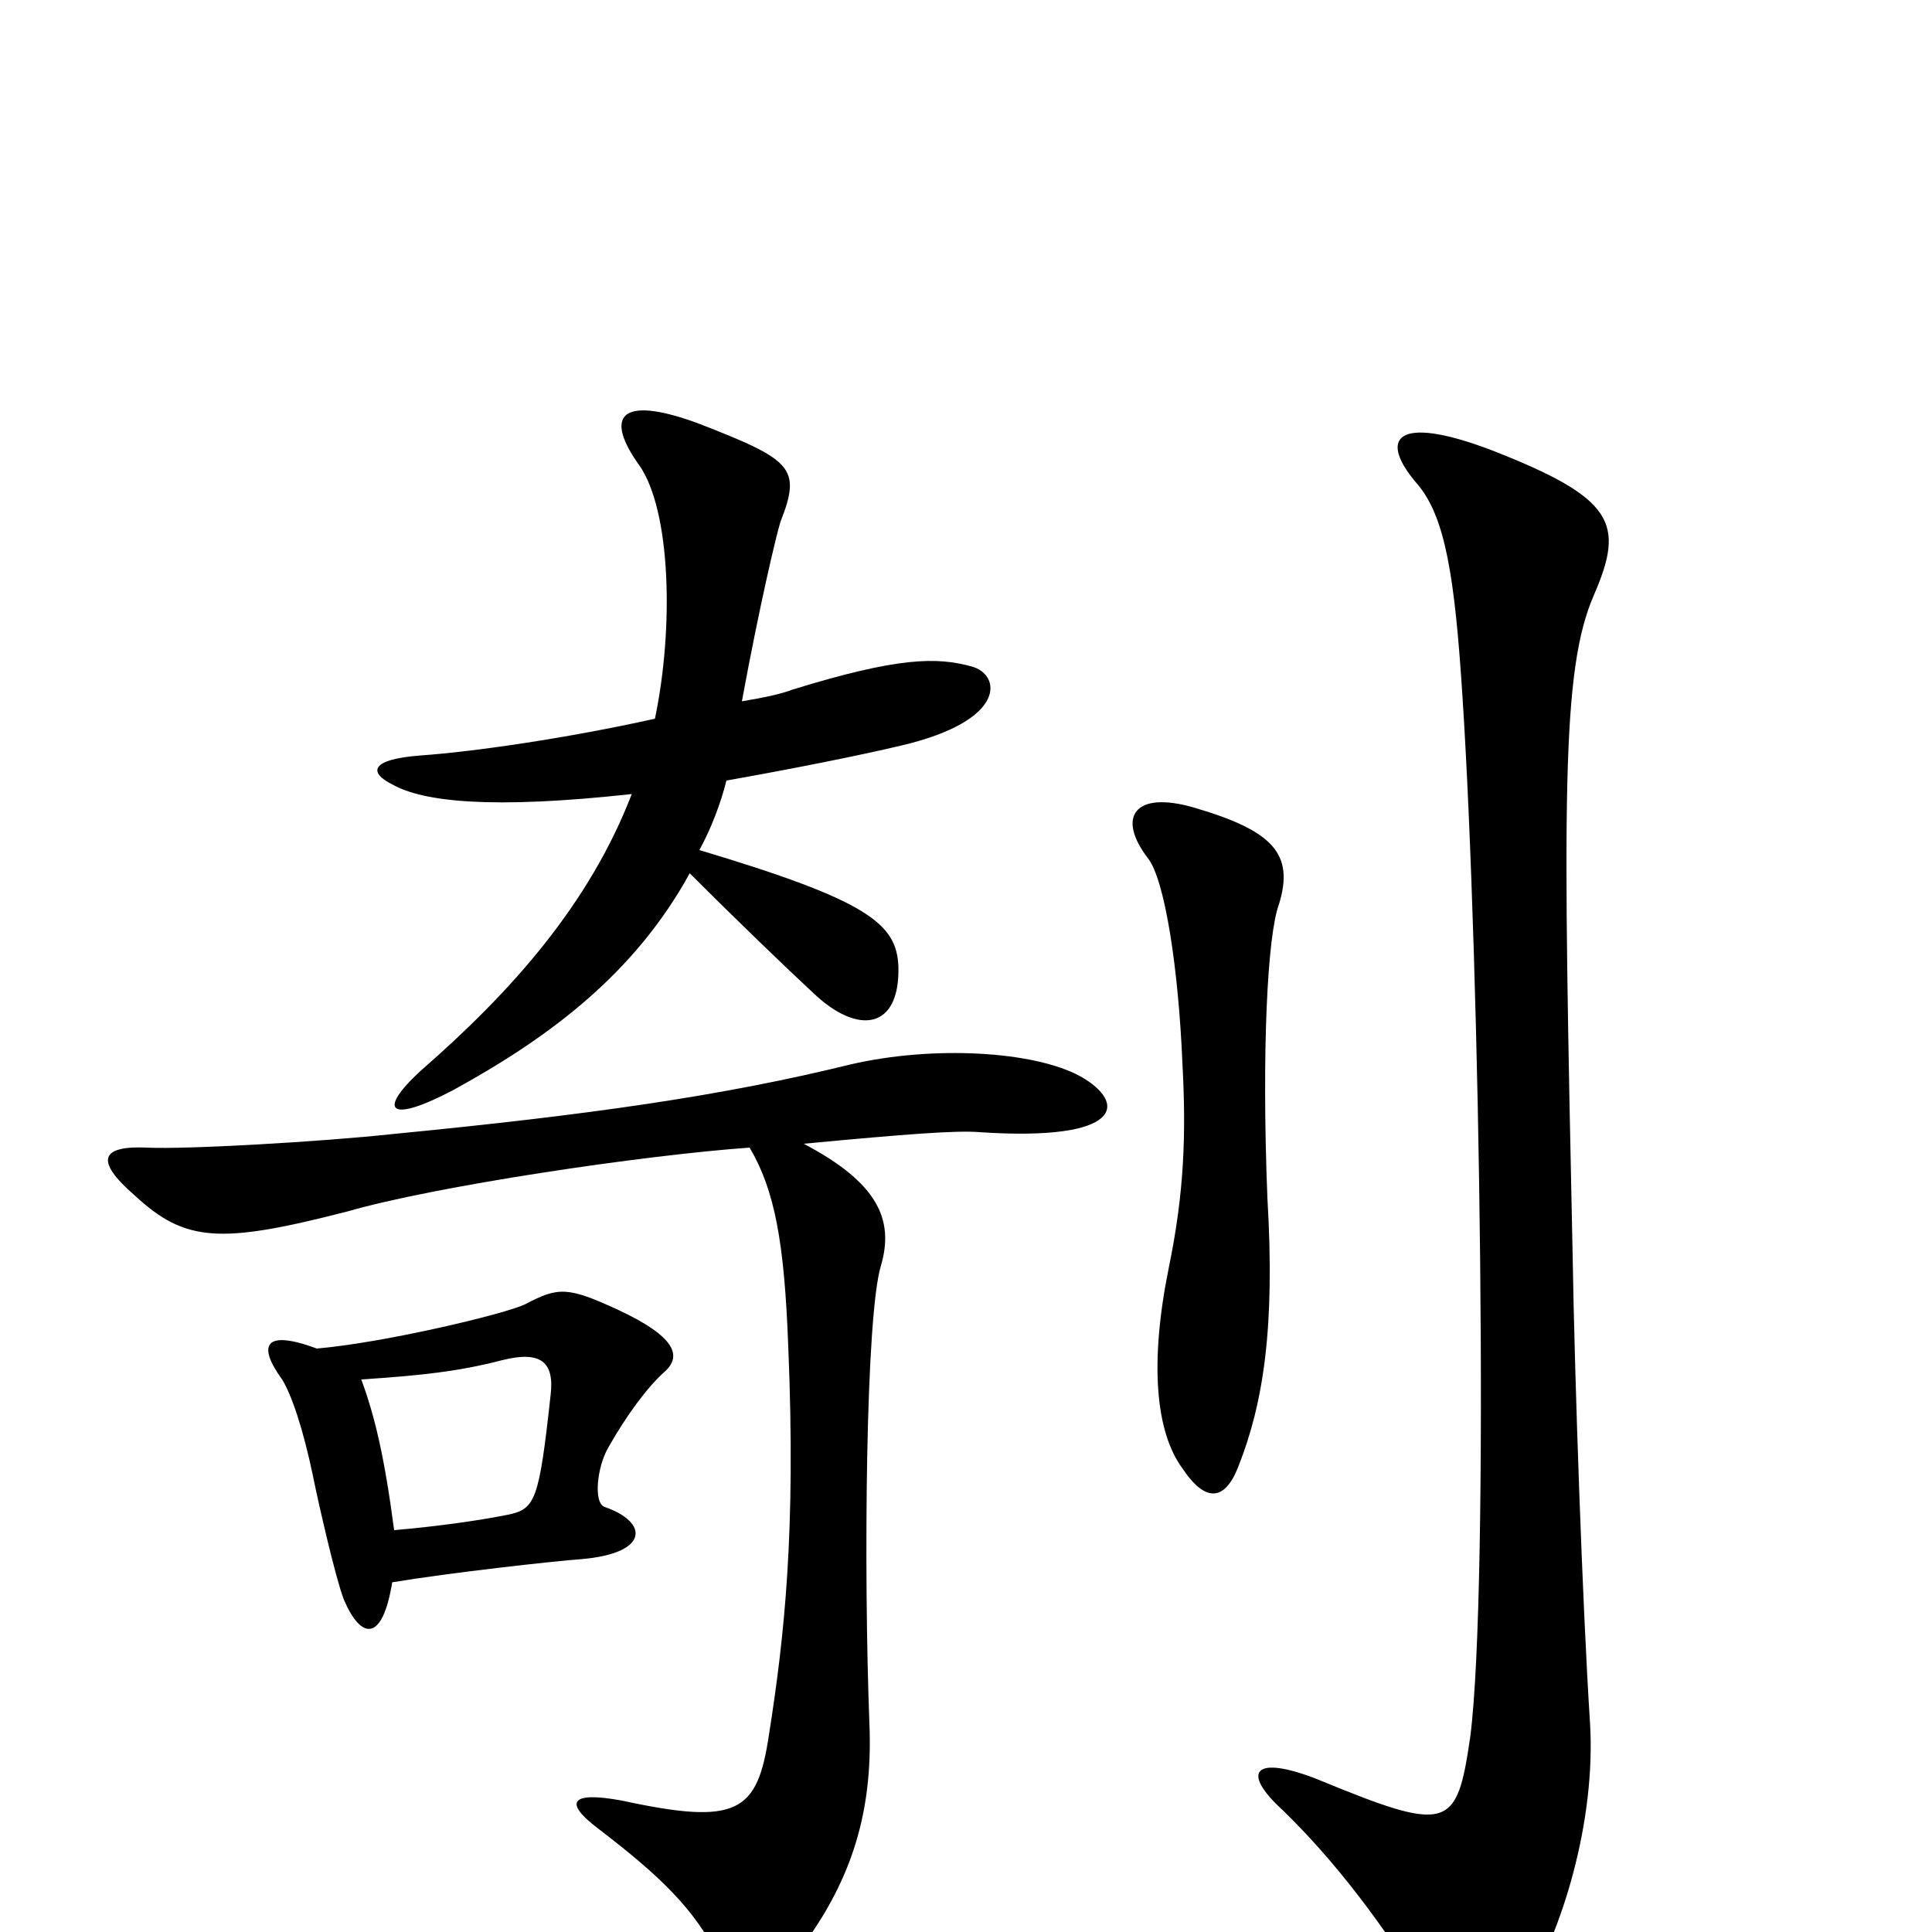 <svg xmlns="http://www.w3.org/2000/svg" viewBox="0 -1000 1000 1000">
	<path fill="#000000" d="M503 -655C485 -660 465 -660 410 -643C405 -641 396 -639 384 -637C393 -686 402 -724 404 -730C415 -758 410 -762 361 -781C320 -796 313 -784 331 -759C347 -736 349 -676 339 -628C294 -618 246 -611 218 -609C191 -607 191 -600 203 -594C219 -585 254 -581 327 -589C305 -532 265 -487 218 -446C195 -425 201 -418 235 -436C286 -464 329 -497 357 -548C382 -523 408 -498 421 -486C444 -464 466 -467 465 -500C464 -522 449 -534 362 -560C368 -571 373 -584 376 -596C410 -602 445 -609 466 -614C522 -627 518 -651 503 -655ZM662 -532C670 -558 659 -570 618 -582C587 -591 578 -577 594 -556C603 -545 610 -498 612 -450C614 -413 613 -383 605 -344C595 -295 598 -259 612 -240C624 -222 634 -223 641 -241C654 -274 660 -313 656 -380C653 -456 656 -516 662 -532ZM825 -692C841 -729 836 -742 772 -767C722 -786 713 -773 734 -749C748 -732 753 -702 757 -639C766 -501 771 -179 761 -101C754 -53 750 -51 682 -79C649 -92 642 -83 664 -63C698 -30 723 8 738 32C759 65 768 66 787 35C809 0 826 -58 823 -108C819 -170 815 -288 814 -350C809 -586 808 -653 825 -692ZM344 -290C353 -298 350 -308 320 -322C294 -334 289 -334 272 -325C262 -320 199 -305 164 -302C137 -312 133 -304 146 -286C151 -278 157 -260 162 -236C165 -221 174 -182 178 -172C187 -151 198 -150 203 -181C233 -186 287 -192 301 -193C336 -196 336 -212 313 -220C307 -222 309 -241 315 -251C324 -267 335 -282 344 -290ZM559 -443C535 -456 483 -459 440 -449C375 -433 306 -423 203 -413C166 -409 96 -405 76 -406C53 -407 48 -400 70 -381C96 -357 114 -356 180 -373C225 -386 332 -402 388 -406C401 -384 406 -357 408 -303C412 -207 406 -153 398 -102C392 -62 382 -55 322 -68C295 -73 292 -67 309 -54C343 -28 359 -12 372 13C381 31 395 32 407 18C440 -22 452 -60 450 -108C447 -187 448 -319 456 -345C463 -369 454 -388 416 -408C469 -413 495 -415 507 -414C581 -409 584 -429 559 -443ZM285 -278C279 -223 277 -219 263 -216C248 -213 227 -210 204 -208C199 -246 194 -267 187 -286C217 -288 237 -290 260 -296C280 -301 287 -295 285 -278Z"/>
</svg>